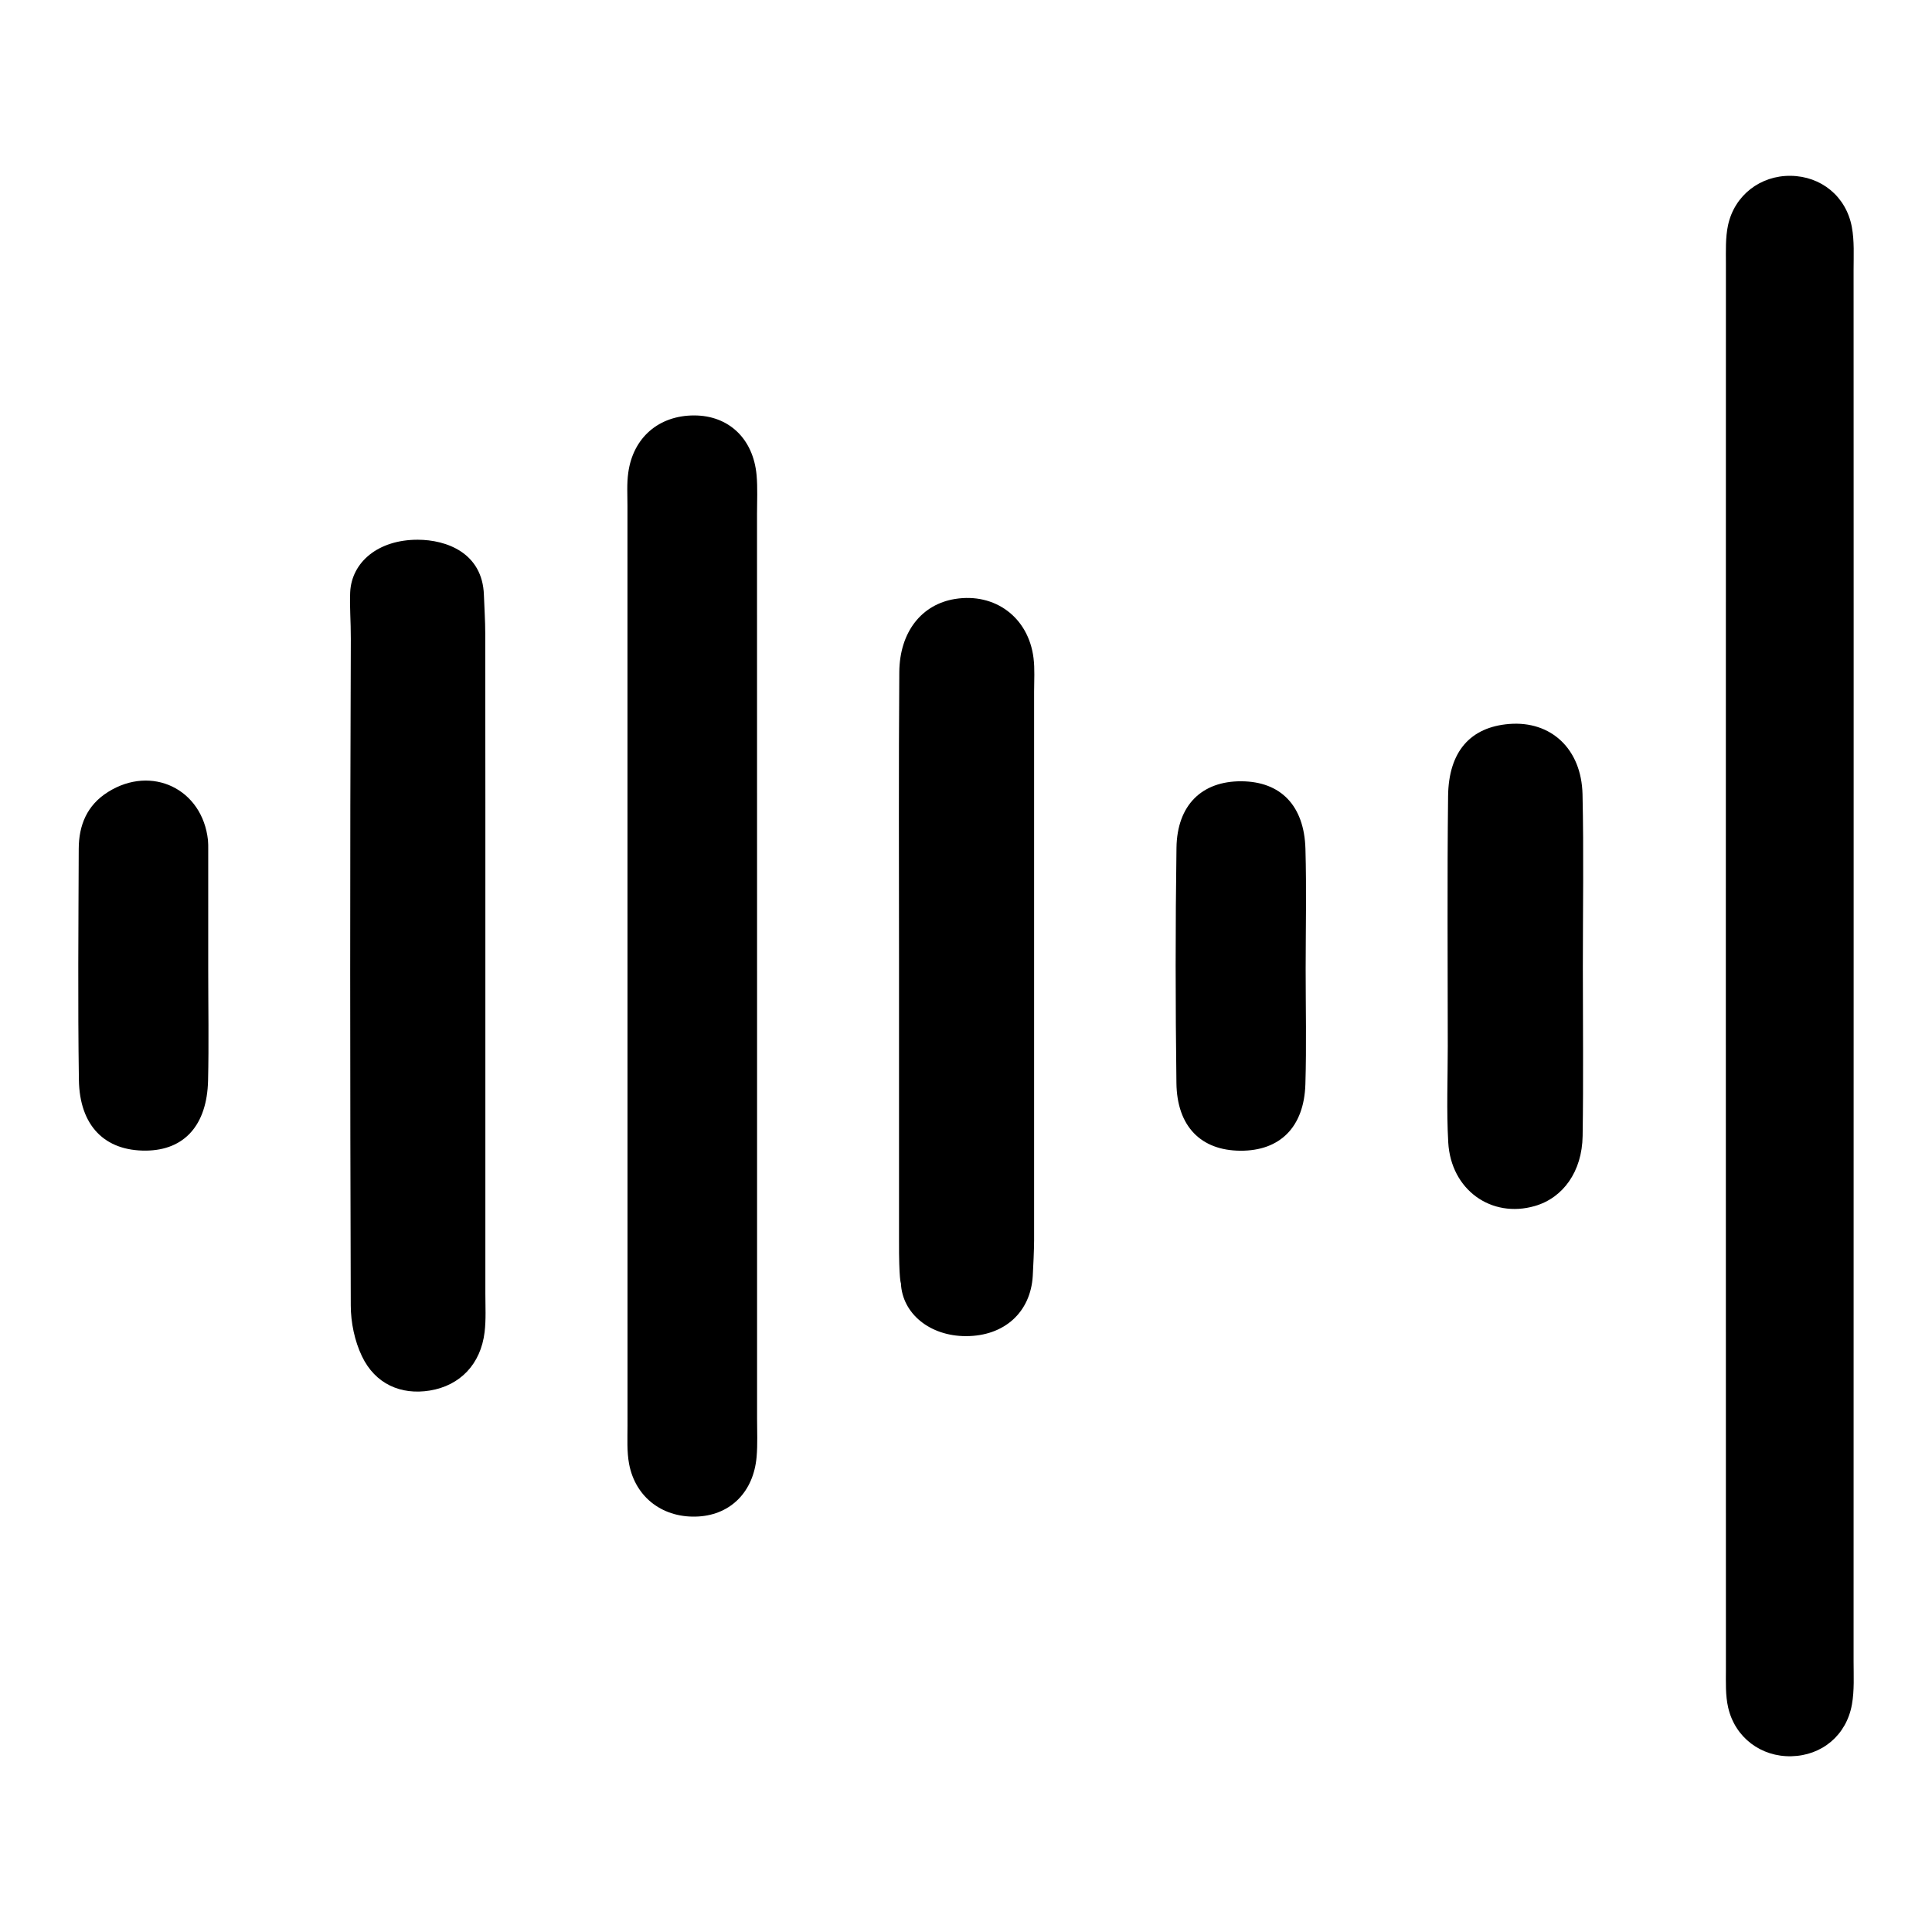 <?xml version="1.0" encoding="utf-8" standalone="no"?><svg xmlns:android="http://schemas.android.com/apk/res/android" height="36.0" width="36.0" xmlns="http://www.w3.org/2000/svg">
    <path android:fillAlpha="0.75" android:strokeAlpha="0.75" d="M34.54,18.038c0,4.306 0,8.611 -0.001,12.917c0,0.269 0.016,0.543 -0.031,0.805c-0.102,0.576 -0.561,0.952 -1.127,0.965c-0.563,0.014 -1.05,-0.345 -1.179,-0.907c-0.053,-0.229 -0.042,-0.475 -0.042,-0.713c-0.002,-8.731 -0.002,-17.462 0,-26.193c0,-0.238 -0.01,-0.484 0.039,-0.714c0.121,-0.562 0.605,-0.929 1.167,-0.922c0.565,0.007 1.032,0.379 1.14,0.952c0.049,0.261 0.033,0.536 0.033,0.804C34.541,9.367 34.54,13.702 34.54,18.038z" fill="#000000" fill-opacity="1.0"/>
    <path d="M14.107,18.092c0,2.78 0,5.56 0,8.34c0,0.239 0.012,0.48 -0.009,0.717c-0.057,0.645 -0.477,1.069 -1.076,1.108c-0.653,0.042 -1.18,-0.343 -1.3,-0.98c-0.043,-0.232 -0.029,-0.476 -0.029,-0.715c-0.001,-5.71 -0.001,-11.419 -0.001,-17.129c0,-0.209 -0.014,-0.421 0.015,-0.627c0.091,-0.656 0.573,-1.066 1.229,-1.065c0.643,0.001 1.101,0.433 1.162,1.114c0.021,0.237 0.008,0.478 0.008,0.717C14.107,12.413 14.107,15.252 14.107,18.092z" fill="#000000" fill-opacity="1.0"/>
    <path d="M9.044,18.09c0,2.005 0,4.01 0,6.014c0,0.239 0.014,0.481 -0.014,0.717c-0.072,0.599 -0.457,0.998 -1.022,1.09c-0.536,0.087 -1.016,-0.121 -1.264,-0.64c-0.136,-0.284 -0.207,-0.627 -0.208,-0.944c-0.013,-4.219 -0.016,-8.2 0.001,-12.419c0.001,-0.343 -0.024,-0.596 -0.012,-0.871c0.026,-0.563 0.522,-0.981 1.259,-0.98c0.533,0.001 1.208,0.243 1.233,1.032c0.008,0.237 0.025,0.477 0.025,0.716C9.045,13.901 9.044,15.996 9.044,18.09z" fill="#000000" fill-opacity="1.0"/>
    <path d="M16.752,23.106c0,-1.964 0,-3.194 0,-5.197c0,-1.795 -0.008,-3.589 0.005,-5.384c0.006,-0.752 0.418,-1.264 1.038,-1.364c0.745,-0.12 1.368,0.342 1.463,1.098c0.026,0.206 0.011,0.418 0.011,0.627c0,3.41 0,6.819 0,10.229c0,0.15 -0.016,0.511 -0.025,0.66c-0.04,0.674 -0.527,1.122 -1.245,1.122c-0.671,0 -1.186,-0.418 -1.212,-0.986C16.788,23.912 16.749,23.859 16.752,23.106z" fill="#000000" fill-opacity="1.0"/>
    <path d="M29.494,18.029c0,1.046 0.012,2.092 -0.004,3.138c-0.01,0.663 -0.364,1.153 -0.89,1.305c-0.811,0.235 -1.564,-0.301 -1.614,-1.184c-0.034,-0.596 -0.009,-1.195 -0.009,-1.793c0,-1.554 -0.012,-3.108 0.006,-4.662c0.01,-0.835 0.42,-1.286 1.141,-1.343c0.775,-0.061 1.345,0.463 1.364,1.311C29.512,15.877 29.494,16.953 29.494,18.029z" fill="#000000" fill-opacity="1.0"/>
    <path d="M24.329,18.055c0,0.716 0.017,1.432 -0.005,2.147c-0.024,0.801 -0.475,1.245 -1.212,1.24c-0.732,-0.004 -1.181,-0.451 -1.191,-1.261c-0.019,-1.461 -0.02,-2.922 0.001,-4.383c0.011,-0.799 0.476,-1.245 1.211,-1.24c0.731,0.005 1.17,0.453 1.192,1.261C24.346,16.564 24.33,17.31 24.329,18.055z" fill="#000000" fill-opacity="1.0"/>
    <path d="M3.88,18.074c0,0.687 0.013,1.375 -0.003,2.062c-0.02,0.831 -0.443,1.296 -1.153,1.304c-0.768,0.009 -1.241,-0.459 -1.254,-1.318c-0.021,-1.434 -0.008,-2.869 -0.003,-4.303c0.001,-0.443 0.154,-0.817 0.548,-1.063c0.813,-0.509 1.756,-0.054 1.86,0.897c0.006,0.059 0.005,0.119 0.005,0.179C3.88,16.58 3.879,17.327 3.88,18.074z" fill="#000000" fill-opacity="1.0"/>
</svg>